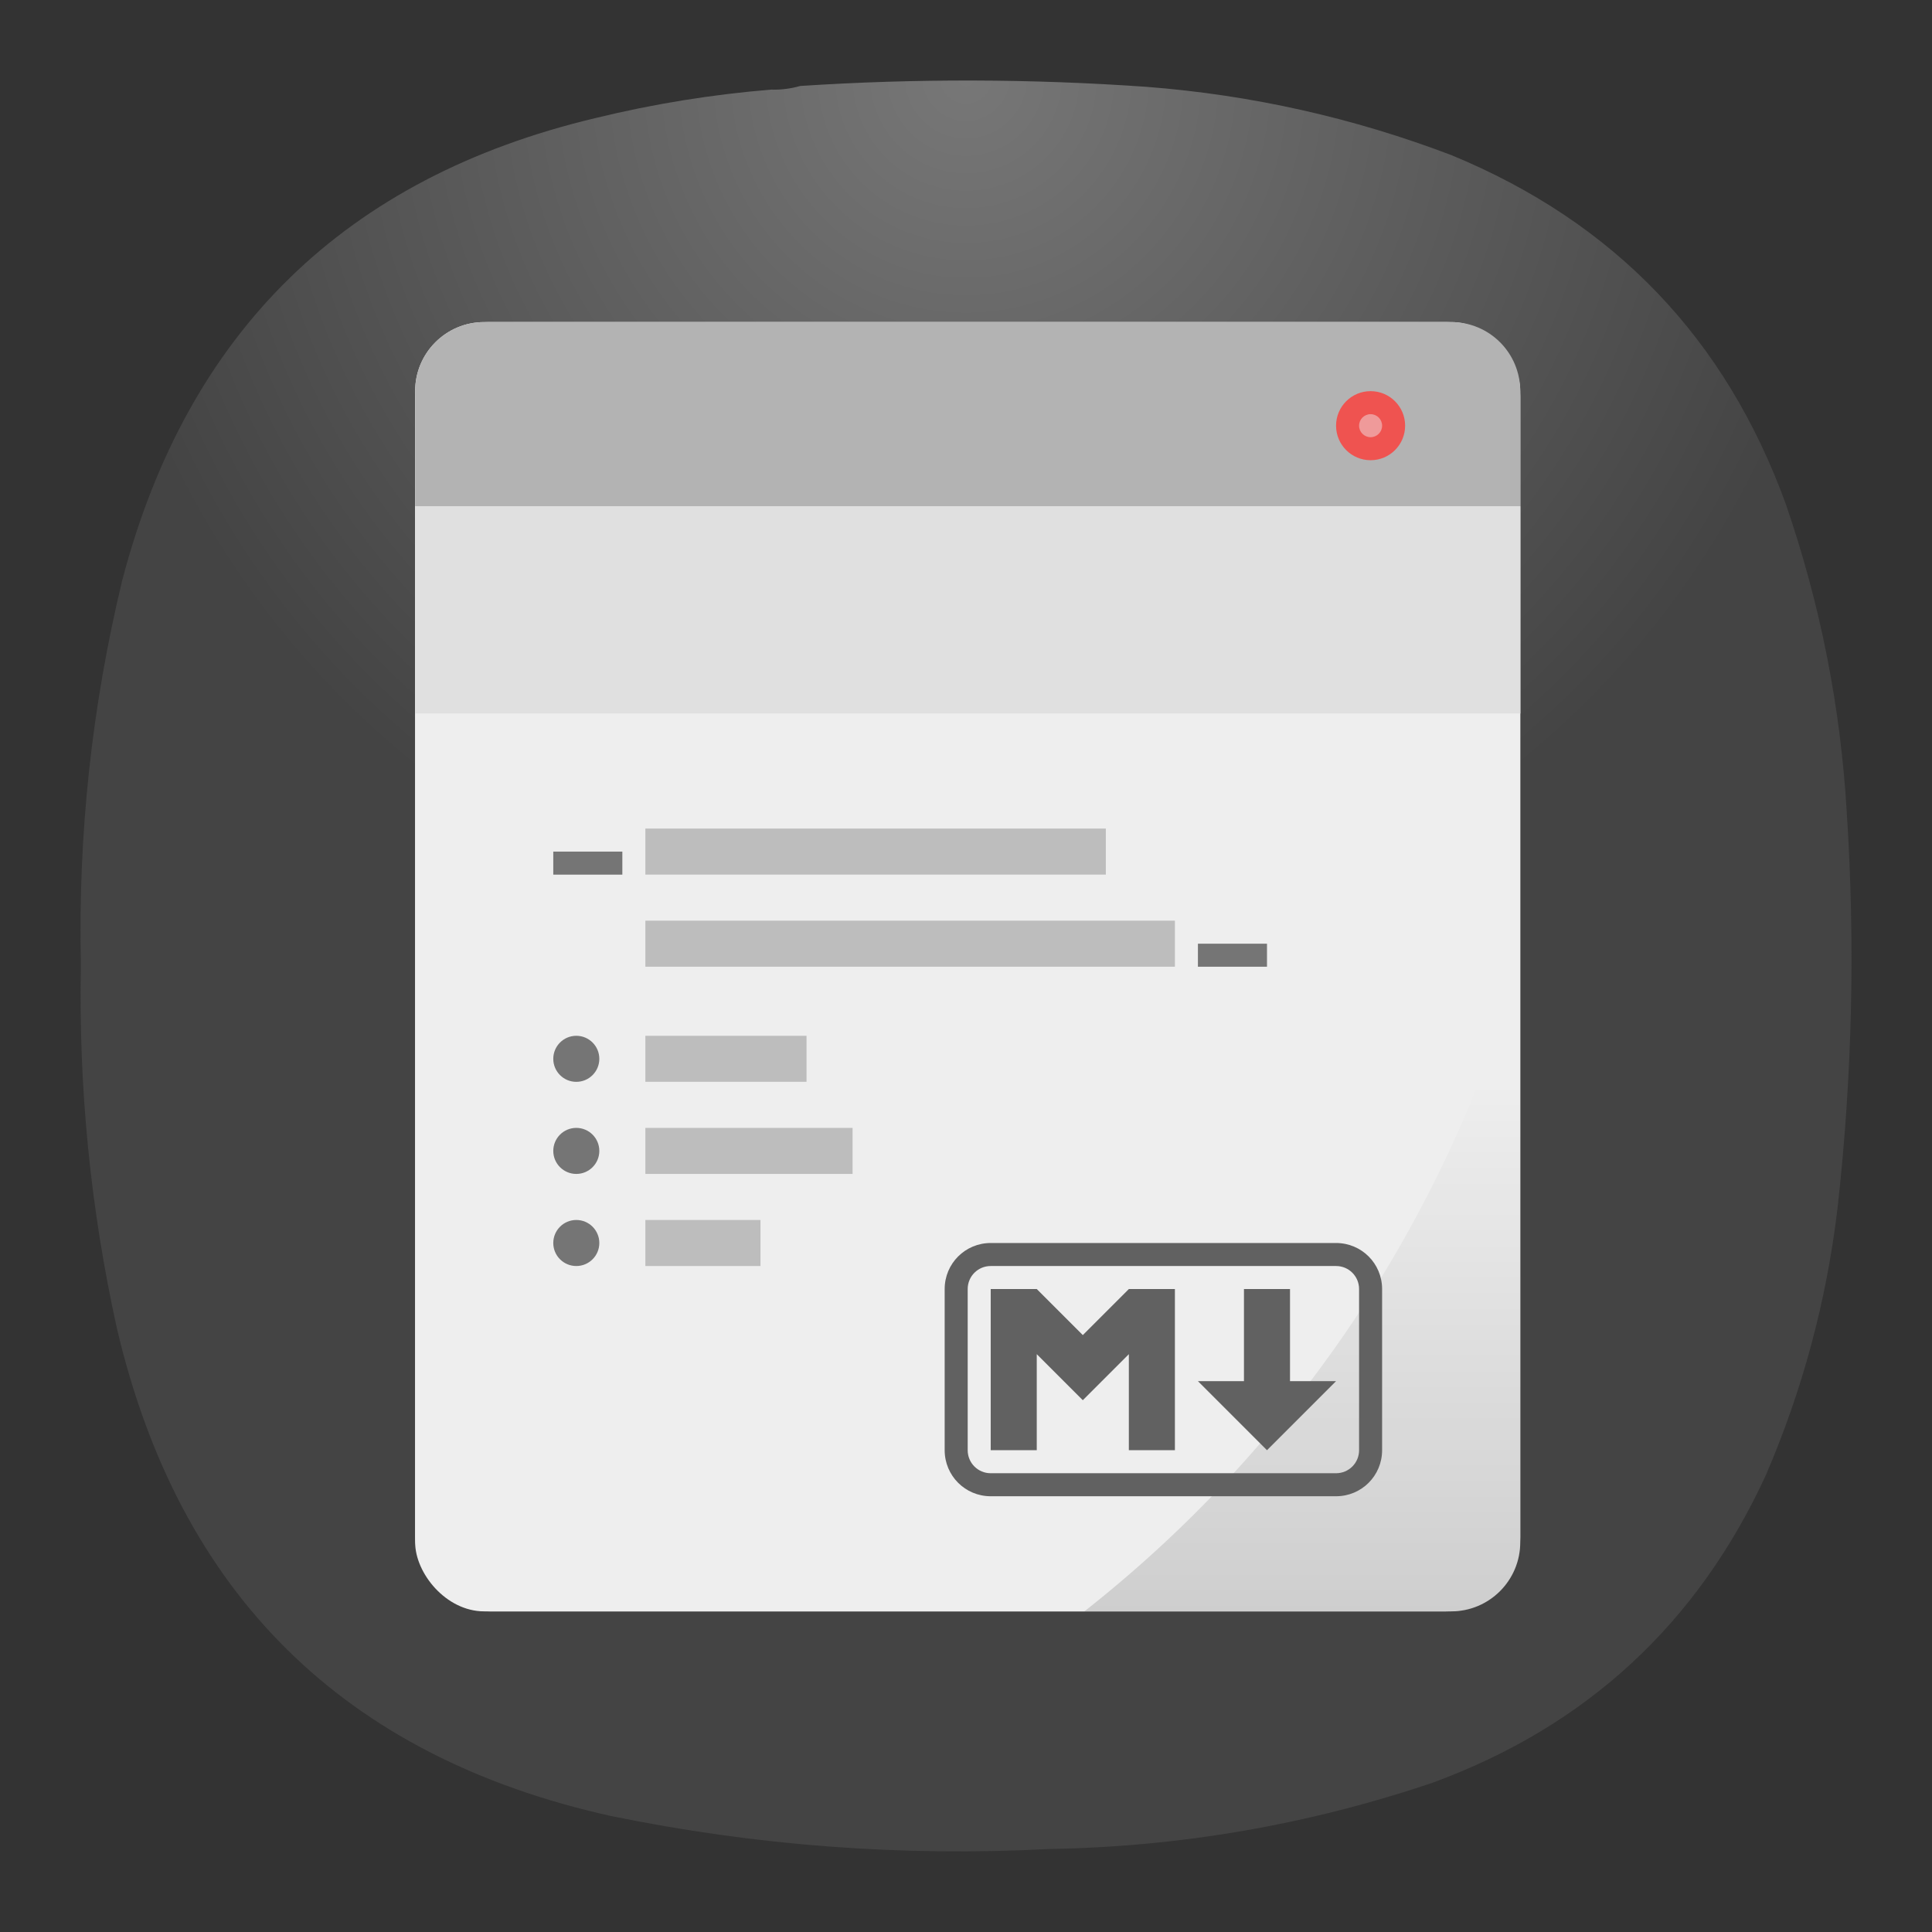 <?xml version="1.0" encoding="UTF-8" standalone="no"?>
<svg
   width="24"
   height="24"
   version="1.1"
   id="svg14"
   sodipodi:docname="showdown.svg"
   inkscape:version="1.3 (0e150ed6c4, 2023-07-21)"
   xmlns:inkscape="http://www.inkscape.org/namespaces/inkscape"
   xmlns:sodipodi="http://sodipodi.sourceforge.net/DTD/sodipodi-0.dtd"
   xmlns="http://www.w3.org/2000/svg"
   xmlns:svg="http://www.w3.org/2000/svg">
  <rect width="100%" height="100%" fill="#333333" stroke="none"/>
  <sodipodi:namedview
     id="namedview14"
     pagecolor="#ffffff"
     bordercolor="#000000"
     borderopacity="0.25"
     inkscape:showpageshadow="2"
     inkscape:pageopacity="0.0"
     inkscape:pagecheckerboard="0"
     inkscape:deskcolor="#d1d1d1"
     inkscape:zoom="6.3359375"
     inkscape:cx="15.782984"
     inkscape:cy="35.906289"
     inkscape:window-width="2560"
     inkscape:window-height="998"
     inkscape:window-x="0"
     inkscape:window-y="0"
     inkscape:window-maximized="1"
     inkscape:current-layer="svg14" />
  <defs
     id="defs2">
    <linearGradient
       id="a"
       x1="50"
       x2="50"
       y1="63"
       y2="37"
       gradientUnits="userSpaceOnUse"
       gradientTransform="translate(40)">
      <stop
         offset="0"
         id="stop1" />
      <stop
         stop-opacity="0"
         offset="1"
         id="stop2" />
    </linearGradient>
    <radialGradient
       id="paint0_radial_1_42"
       cx="0"
       cy="0"
       r="1"
       gradientUnits="userSpaceOnUse"
       gradientTransform="matrix(0,11,-11,0,12,1)">
      <stop
         stop-color="#777777"
         id="stop2-2" />
      <stop
         offset="1"
         stop-color="#444444"
         id="stop3" />
    </radialGradient>
  </defs>
  <path
     fill-rule="evenodd"
     clip-rule="evenodd"
     d="M 9.596,1.114 C 9.716,1.115 9.83,1.1 9.94,1.068 11.375,0.974 12.811,0.978 14.247,1.079 c 1.302,0.101 2.562,0.384 3.78,0.847 2.026,0.834 3.412,2.28 4.158,4.339 0.427,1.24 0.679,2.514 0.756,3.824 0.107,1.645 0.069,3.286 -0.115,4.923 -0.137,1.151 -0.435,2.258 -0.893,3.32 -0.851,1.843 -2.229,3.113 -4.135,3.813 -1.545,0.522 -3.133,0.797 -4.765,0.824 -1.836,0.096 -3.653,-0.042 -5.453,-0.412 -3.312,-0.738 -5.354,-2.757 -6.128,-6.057 -0.328,-1.486 -0.477,-2.989 -0.447,-4.511 -0.037,-1.618 0.135,-3.214 0.515,-4.786 0.811,-3.086 2.77,-4.998 5.876,-5.736 0.724,-0.177 1.457,-0.295 2.199,-0.355 z"
     fill="url(#paint0_radial_1_42)"
     id="path1-6"
     style="fill:url(#paint0_radial_1_42);stroke-width:1" />
  <g
     id="g15"
     transform="matrix(0.286,0,0,0.286,-8.571,2.857)"
     style="stroke-width:3.5">
    <rect
       x="48"
       y="4"
       width="48"
       height="56"
       ry="3.231"
       fill="#eeeeee"
       id="rect2"
       style="stroke-width:3.5" />
    <rect
       x="48"
       y="12"
       width="48"
       height="9"
       ry="0"
       fill="#e0e0e0"
       id="rect3"
       style="stroke-width:3.5" />
    <rect
       x="48"
       y="4"
       width="48"
       height="56"
       rx="3"
       ry="3"
       fill="#eeeeee"
       id="rect4"
       style="stroke-width:3.5" />
    <path
       d="m 51,4 c -1.662,0 -3,1.338 -3,3 v 5 H 96 V 7 C 96,5.338 94.662,4 93,4 Z"
       fill="#b3b3b3"
       id="path4"
       style="stroke-width:3.5" />
    <path
       d="M 96,31.697 A 55,55 0 0 1 77.068,60 H 93 c 1.662,0 3,-1.338 3,-3 z"
       fill="url(#a)"
       opacity="0.15"
       id="path5"
       style="fill:url(#a);stroke-width:3.5" />
    <g
       fill="#bdbdbd"
       id="g7"
       transform="translate(40)"
       style="stroke-width:3.5">
      <rect
         x="18"
         y="25.999"
         width="20"
         height="2"
         ry="0"
         id="rect5"
         style="stroke-width:3.5" />
      <path
         d="m 18,30 h 23 v 2 H 18 Z"
         id="path6"
         style="stroke-width:3.5" />
      <rect
         x="18"
         y="35"
         width="7"
         height="1.999"
         ry="0"
         id="rect6"
         style="stroke-width:3.5" />
      <path
         d="m 18,39 h 9 v 2 h -9 z m 0,4 h 5 v 2 h -5 z"
         id="path7"
         style="stroke-width:3.5" />
    </g>
    <g
       fill="#757575"
       id="g9"
       transform="translate(40)"
       style="stroke-width:3.5">
      <circle
         cx="15"
         cy="36"
         r="1"
         id="circle7"
         style="stroke-width:3.5" />
      <circle
         cx="15"
         cy="40"
         r="1"
         id="circle8"
         style="stroke-width:3.5" />
      <circle
         cx="15"
         cy="44"
         r="1"
         id="circle9"
         style="stroke-width:3.5" />
    </g>
    <path
       d="m 73,44 c -1.108,0 -2,0.892 -2,2 v 7 c 0,1.108 0.892,2 2,2 h 15 c 1.108,0 2,-0.892 2,-2 v -7 c 0,-1.108 -0.892,-2 -2,-2 z m 0,1 h 15 c 0.554,0 1,0.446 1,1 v 7 c 0,0.554 -0.446,1 -1,1 H 73 c -0.554,0 -1,-0.446 -1,-1 v -7 c 0,-0.554 0.446,-1 1,-1 z m 0,1 v 7 h 2 v -4.172 l 2,2 2,-2 V 53 h 2 v -7 h -2 l -2,2 -2,-2 z m 11,0 v 4 h -2 l 3,3 3,-3 h -2 v -4 z"
       fill="#616161"
       id="path9"
       style="stroke-width:3.5" />
    <circle
       cx="89.5"
       cy="8.5"
       r="1.5"
       fill="#ef5350"
       id="circle10"
       style="stroke-width:3.5" />
    <circle
       cx="89.5"
       cy="8.5"
       r="0.5"
       fill="#ef9a9a"
       id="circle11"
       style="stroke-width:3.5" />
    <path
       d="m 54,27 h 3 v 1 h -3 z m 28,4 h 3 v 1 h -3 z"
       fill="#757575"
       id="path11"
       style="stroke-width:3.5" />
    <g
       fill="#616161"
       fill-rule="evenodd"
       id="g14"
       transform="translate(40)"
       style="stroke-width:3.5">
      <path
         d="m 14,14 h 4 v 4 h -4 z"
         opacity="0.9"
         style="stroke-width:3.5;paint-order:stroke fill markers"
         id="path12" />
      <path
         d="m 20,14 h 4 v 4 h -4 z"
         opacity="0.5"
         style="stroke-width:3.5;paint-order:stroke fill markers"
         id="path13" />
      <path
         d="m 26,16 h 4 v 2 h -4 z m 6,0 h 4 v 2 h -4 z m 6,0 h 4 v 2 h -4 z m 6,0 h 4 v 2 h -4 z"
         opacity="0.9"
         style="stroke-width:3.5;paint-order:stroke fill markers"
         id="path14" />
    </g>
    <rect
       x="48"
       y="12"
       width="48"
       height="9"
       ry="0"
       fill="#e0e0e0"
       id="rect14"
       style="stroke-width:3.5" />
  </g>
</svg>
